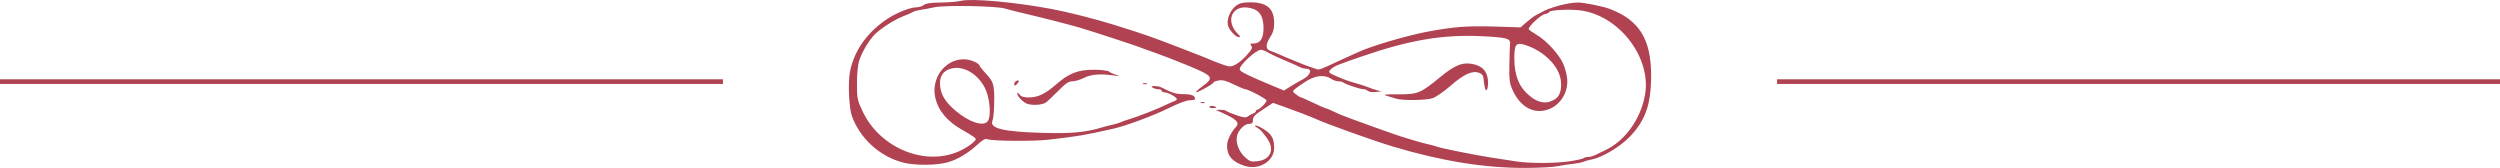 <svg width="536" height="36" viewBox="0 0 536 36" fill="none" xmlns="http://www.w3.org/2000/svg">
<path d="M260.146 22.744C259.788 22.647 259.412 22.705 259.312 22.873C259.212 23.042 259.505 23.18 259.963 23.18C260.962 23.18 261.043 22.987 260.146 22.744Z" fill="#B04252"/>
<path d="M218.117 20.068C218.105 20.578 218.969 21.567 219.899 22.106C220.858 22.661 223.388 22.586 224.227 21.977C224.626 21.687 225.841 20.546 226.925 19.442C228.485 17.855 229.111 17.435 229.917 17.435C230.477 17.435 231.595 17.104 232.401 16.7C233.946 15.925 235.916 15.765 238.8 16.183C240.286 16.398 240.329 16.387 239.289 16.052C238.662 15.85 237.96 15.523 237.729 15.326C237.499 15.128 236.032 14.961 234.47 14.954C231.153 14.938 229.151 15.723 226.426 18.108C224.143 20.105 222.507 20.892 220.635 20.892C219.468 20.892 218.926 20.726 218.587 20.262C218.302 19.872 218.123 19.798 218.117 20.068Z" fill="#B04252"/>
<path d="M258.272 21.942C258.048 21.848 257.681 21.848 257.457 21.942C257.233 22.036 257.416 22.113 257.864 22.113C258.312 22.113 258.496 22.036 258.272 21.942Z" fill="#B04252"/>
<path d="M217.944 17.313C217.675 17.42 217.455 17.738 217.455 18.02C217.455 18.437 217.546 18.453 217.944 18.111C218.212 17.88 218.432 17.562 218.432 17.405C218.432 17.247 218.212 17.206 217.944 17.313Z" fill="#B04252"/>
<path d="M245.888 17.887C245.664 17.794 245.298 17.794 245.073 17.887C244.849 17.981 245.033 18.058 245.481 18.058C245.929 18.058 246.112 17.981 245.888 17.887Z" fill="#B04252"/>
<path fill-rule="evenodd" clip-rule="evenodd" d="M263.08 31.189C263.077 33.406 264.174 34.686 266.819 35.552C269.902 36.563 273.181 34.582 273.181 31.71C273.181 29.514 272.55 28.555 270.293 27.319C269.324 26.788 268.549 26.778 269.433 27.307C270.234 27.787 270.521 28.089 271.645 29.631C273.356 31.983 272.463 34.21 269.67 34.553C268.213 34.732 267.976 34.656 266.886 33.664C265.596 32.489 264.878 30.531 265.22 29.119C265.523 27.867 266.835 26.559 267.788 26.559C268.411 26.559 268.618 26.384 268.618 25.859C268.618 25.007 268.94 24.673 271.178 23.2L272.922 22.051L274.925 22.755C277.39 23.62 281.264 25.103 282.143 25.516C284.247 26.506 294.532 30.188 298.6 31.408C309.049 34.541 318.316 36.034 327.105 35.999C329.978 35.989 333.062 35.824 333.958 35.635C334.854 35.445 336.321 35.219 337.217 35.132C338.113 35.044 339.14 34.841 339.498 34.679C339.857 34.517 340.641 34.297 341.242 34.19C343.415 33.803 347.256 31.537 349.314 29.428C352.783 25.874 354 22.427 354 16.159C354 8.388 351.442 4.291 345.098 1.9C343.626 1.345 339.603 0.541 338.296 0.541C336.214 0.54 332.139 1.626 330.536 2.608C330.268 2.773 329.751 3.042 329.389 3.207C329.026 3.371 328.116 4.037 327.367 4.687L326.004 5.867L320.292 5.689C314.554 5.511 311.498 5.754 305.769 6.844C301.724 7.613 294.108 9.851 291.593 11.008C291.235 11.172 290.355 11.564 289.638 11.878C288.921 12.192 287.601 12.794 286.705 13.217C283.226 14.857 282.835 15.002 282.334 14.838C281.304 14.501 279.847 13.983 279.21 13.725C276.213 12.514 275.464 12.202 274.321 11.689C273.604 11.367 272.688 10.997 272.285 10.868C271.308 10.553 271.337 9.471 272.366 7.902C272.971 6.978 273.181 6.217 273.181 4.939C273.181 1.846 271.64 0.498 268.104 0.498C266.481 0.498 265.784 0.663 265.024 1.223C263.812 2.118 262.984 4.056 263.259 5.354C263.482 6.409 264.918 7.974 265.662 7.974C265.988 7.974 265.903 7.75 265.385 7.25C264.203 6.108 263.688 4.53 264.115 3.356C264.711 1.718 266.642 1.136 268.8 1.945C270.232 2.482 270.9 3.798 270.9 6.083C270.9 8.246 270.181 9.326 268.742 9.326C268.034 9.326 267.954 9.41 268.277 9.813C268.593 10.208 268.414 10.585 267.326 11.808C266.589 12.638 265.489 13.561 264.882 13.86C263.867 14.359 263.65 14.359 262.206 13.858C261.341 13.559 260.194 13.116 259.657 12.874C259.119 12.632 256.699 11.673 254.28 10.743C246.19 7.633 245.912 7.535 238.8 5.307C234.904 4.086 228.863 2.555 225.439 1.919C217.461 0.439 208.365 -0.38 206.048 0.174C205.242 0.367 203.262 0.532 201.649 0.543C199.599 0.556 198.526 0.711 198.084 1.058C197.736 1.331 197.086 1.554 196.641 1.554C195.064 1.554 191.948 2.83 189.755 4.375C185.698 7.232 183.105 11.017 182.237 15.349C181.782 17.623 182.017 23.151 182.643 24.87C184.398 29.692 188.536 33.482 193.516 34.827C196.063 35.514 200.763 35.492 203.257 34.78C205.365 34.178 207.676 32.773 209.796 30.803C210.629 30.03 211.277 29.675 211.589 29.82C212.534 30.26 221.561 30.339 224.95 29.937C231.536 29.156 232.302 29.025 238.637 27.608C241.417 26.986 247.282 24.805 250.627 23.15C252.642 22.152 254.43 21.49 255.108 21.49C255.728 21.49 256.233 21.376 256.23 21.237C256.215 20.491 255.558 20.206 253.798 20.186C252.059 20.165 251.404 19.968 248.989 18.737C248.677 18.579 248.017 18.451 247.522 18.454C246.821 18.458 246.73 18.532 247.11 18.787C247.379 18.967 247.929 19.117 248.332 19.12C248.736 19.122 249.065 19.277 249.065 19.463C249.065 19.649 249.347 19.801 249.691 19.801C250.407 19.801 252.319 20.852 252.322 21.247C252.323 21.392 252.067 21.597 251.754 21.701C251.44 21.805 250.597 22.176 249.88 22.524C248.077 23.4 243.985 25 242.222 25.518C241.415 25.755 240.531 26.067 240.256 26.21C239.981 26.355 239.248 26.581 238.626 26.712C238.005 26.844 237.057 27.085 236.519 27.249C232.754 28.39 229.856 28.664 223.458 28.485C215.085 28.25 212.1 27.523 212.785 25.883C213.13 25.057 213.308 20.586 213.064 18.896C212.886 17.67 212.525 16.997 211.398 15.795C210.607 14.951 209.959 14.131 209.959 13.972C209.959 13.814 209.451 13.464 208.829 13.194C204.224 11.2 199.357 15.737 200.525 20.936C201.156 23.741 203.106 26.057 206.375 27.883C207.36 28.433 208.443 29.096 208.781 29.355C209.376 29.811 209.371 29.85 208.625 30.571C208.201 30.981 207.102 31.697 206.183 32.163C198.816 35.9 188.743 31.962 184.932 23.855C183.805 21.459 183.74 21.137 183.733 17.942C183.729 15.906 183.912 13.959 184.196 13.043C184.771 11.185 186.411 8.454 187.676 7.25C189.066 5.928 191.976 4.109 193.828 3.407C194.724 3.067 195.604 2.681 195.783 2.55C195.963 2.418 196.623 2.235 197.25 2.143C197.877 2.05 199.27 1.788 200.346 1.56C202.65 1.07 213.703 1.276 215.499 1.842C216.127 2.04 218.326 2.594 220.388 3.073C223.793 3.865 229.144 5.243 231.631 5.968C233.681 6.566 243.399 9.735 244.165 10.055C244.607 10.24 246.22 10.824 247.75 11.353C249.28 11.882 252.512 13.138 254.931 14.145C260.109 16.298 260.34 16.635 257.879 18.443C256.998 19.09 256.341 19.686 256.419 19.767C256.615 19.969 260.145 18.028 260.145 17.717C260.145 17.579 260.638 17.37 261.24 17.253C262.076 17.09 262.844 17.286 264.486 18.082C265.668 18.656 266.779 19.125 266.953 19.125C267.62 19.125 271.551 21.198 271.551 21.55C271.551 21.99 270.021 23.517 269.579 23.517C269.409 23.517 269.27 23.652 269.27 23.816C269.27 23.98 269.013 24.204 268.7 24.313C268.386 24.422 267.879 24.701 267.572 24.934C267.118 25.278 266.665 25.237 265.128 24.715C264.09 24.362 263.102 23.949 262.932 23.796C262.762 23.642 262.175 23.528 261.628 23.541L260.634 23.563L261.449 23.918C265.164 25.533 265.916 26.271 264.911 27.314C263.937 28.323 263.081 30.136 263.08 31.189ZM336.621 34.568C338.085 34.343 339.392 34.046 339.526 33.907C339.66 33.768 340.1 33.654 340.504 33.654C340.907 33.654 341.653 33.441 342.16 33.179C342.668 32.917 343.523 32.502 344.061 32.255C348.335 30.294 351.749 25.593 352.689 20.372C354.126 12.391 347.168 3.3 338.799 2.224C336.489 1.927 332.166 2.155 332.166 2.575C332.166 2.711 331.744 2.909 331.229 3.016C330.26 3.217 327.5 5.838 327.775 6.298C327.86 6.442 328.626 6.973 329.477 7.479C331.548 8.71 334.154 11.525 335.1 13.553C335.524 14.46 335.934 15.994 336.011 16.962C336.267 20.168 334.114 23.117 331.094 23.698C328.257 24.244 325.735 22.571 324.225 19.142C323.655 17.847 323.557 17.018 323.607 13.887C323.64 11.843 323.709 9.804 323.761 9.356C323.891 8.237 322.946 8.001 317.338 7.751C309.255 7.391 302.148 8.603 292.082 12.06C286.988 13.809 286.156 14.145 285.488 14.723C284.67 15.43 284.745 15.571 286.298 16.242C288.402 17.151 288.828 17.305 290.942 17.918C292.017 18.23 293.19 18.617 293.549 18.779C293.907 18.94 294.64 19.192 295.178 19.339L296.156 19.607L294.891 19.727C294.195 19.793 293.469 19.684 293.277 19.486C293.086 19.287 292.629 19.12 292.261 19.114C291.529 19.102 288.285 18.004 287.948 17.654C287.832 17.534 287.39 17.435 286.965 17.435C286.54 17.435 285.841 17.196 285.411 16.904C284.018 15.958 282.032 16.15 280.024 17.424C279.039 18.05 277.967 18.796 277.644 19.081C277.081 19.578 277.089 19.627 277.807 20.2C278.22 20.53 278.657 20.803 278.779 20.807C278.9 20.811 280.11 21.346 281.468 21.997C282.827 22.647 284.025 23.18 284.132 23.18C284.303 23.18 285.254 23.588 287.357 24.565C288.202 24.958 299.116 28.895 300.392 29.267C300.93 29.424 302.176 29.803 303.162 30.109C304.148 30.415 305.588 30.803 306.361 30.971C307.135 31.14 307.868 31.339 307.991 31.415C308.405 31.671 316.339 33.273 319.782 33.795C321.664 34.081 324.084 34.451 325.159 34.617C328.027 35.06 333.571 35.037 336.621 34.568ZM297.296 20.532C297.924 20.709 298.803 20.981 299.252 21.136C300.531 21.579 305.64 21.534 307.103 21.068C307.851 20.829 309.553 19.658 311.018 18.375C313.836 15.906 315.655 15.081 317.111 15.609C317.764 15.845 318.013 16.186 318.079 16.935C318.128 17.489 318.25 18.32 318.349 18.782C318.664 20.249 319.229 18.62 318.987 16.944C318.732 15.183 317.802 14.206 315.977 13.78C313.673 13.244 312.015 13.874 308.81 16.505C304.521 20.025 304.002 20.238 299.743 20.223C296.905 20.213 296.394 20.277 297.296 20.532ZM334.654 17.339C334.864 19.247 334.437 20.592 333.403 21.268C331.742 22.355 329.981 22.162 328.119 20.69C325.745 18.812 324.67 16.271 324.67 12.535C324.67 9.515 325.044 9.031 326.924 9.615C330.989 10.878 334.306 14.192 334.654 17.339ZM279.265 17.045C281.051 16.104 281.467 14.732 279.966 14.732C279.635 14.732 279.109 14.591 278.798 14.417C278.487 14.244 277.084 13.627 275.68 13.045C274.276 12.463 272.622 11.692 272.004 11.332C271.386 10.972 270.642 10.677 270.35 10.677C269.248 10.677 265.527 14.155 265.81 14.92C265.957 15.316 266.728 15.739 269.759 17.086C270.118 17.245 271.507 17.833 272.847 18.393L275.284 19.409L276.595 18.585C277.316 18.132 278.518 17.439 279.265 17.045ZM211.674 20.168C212.343 22.396 212.396 25.135 211.787 25.967C210.872 27.217 207.845 26.247 204.894 23.759C202.711 21.918 201.736 20.354 201.555 18.398C201.373 16.43 202.12 15.226 203.834 14.727C206.866 13.846 210.54 16.396 211.674 20.168Z" fill="#B04252"/>
<line y1="17.5" x2="155" y2="17.5" stroke="#B04252"/>
<line x1="381" y1="17.5" x2="536" y2="17.5" stroke="#B04252"/>
</svg>
